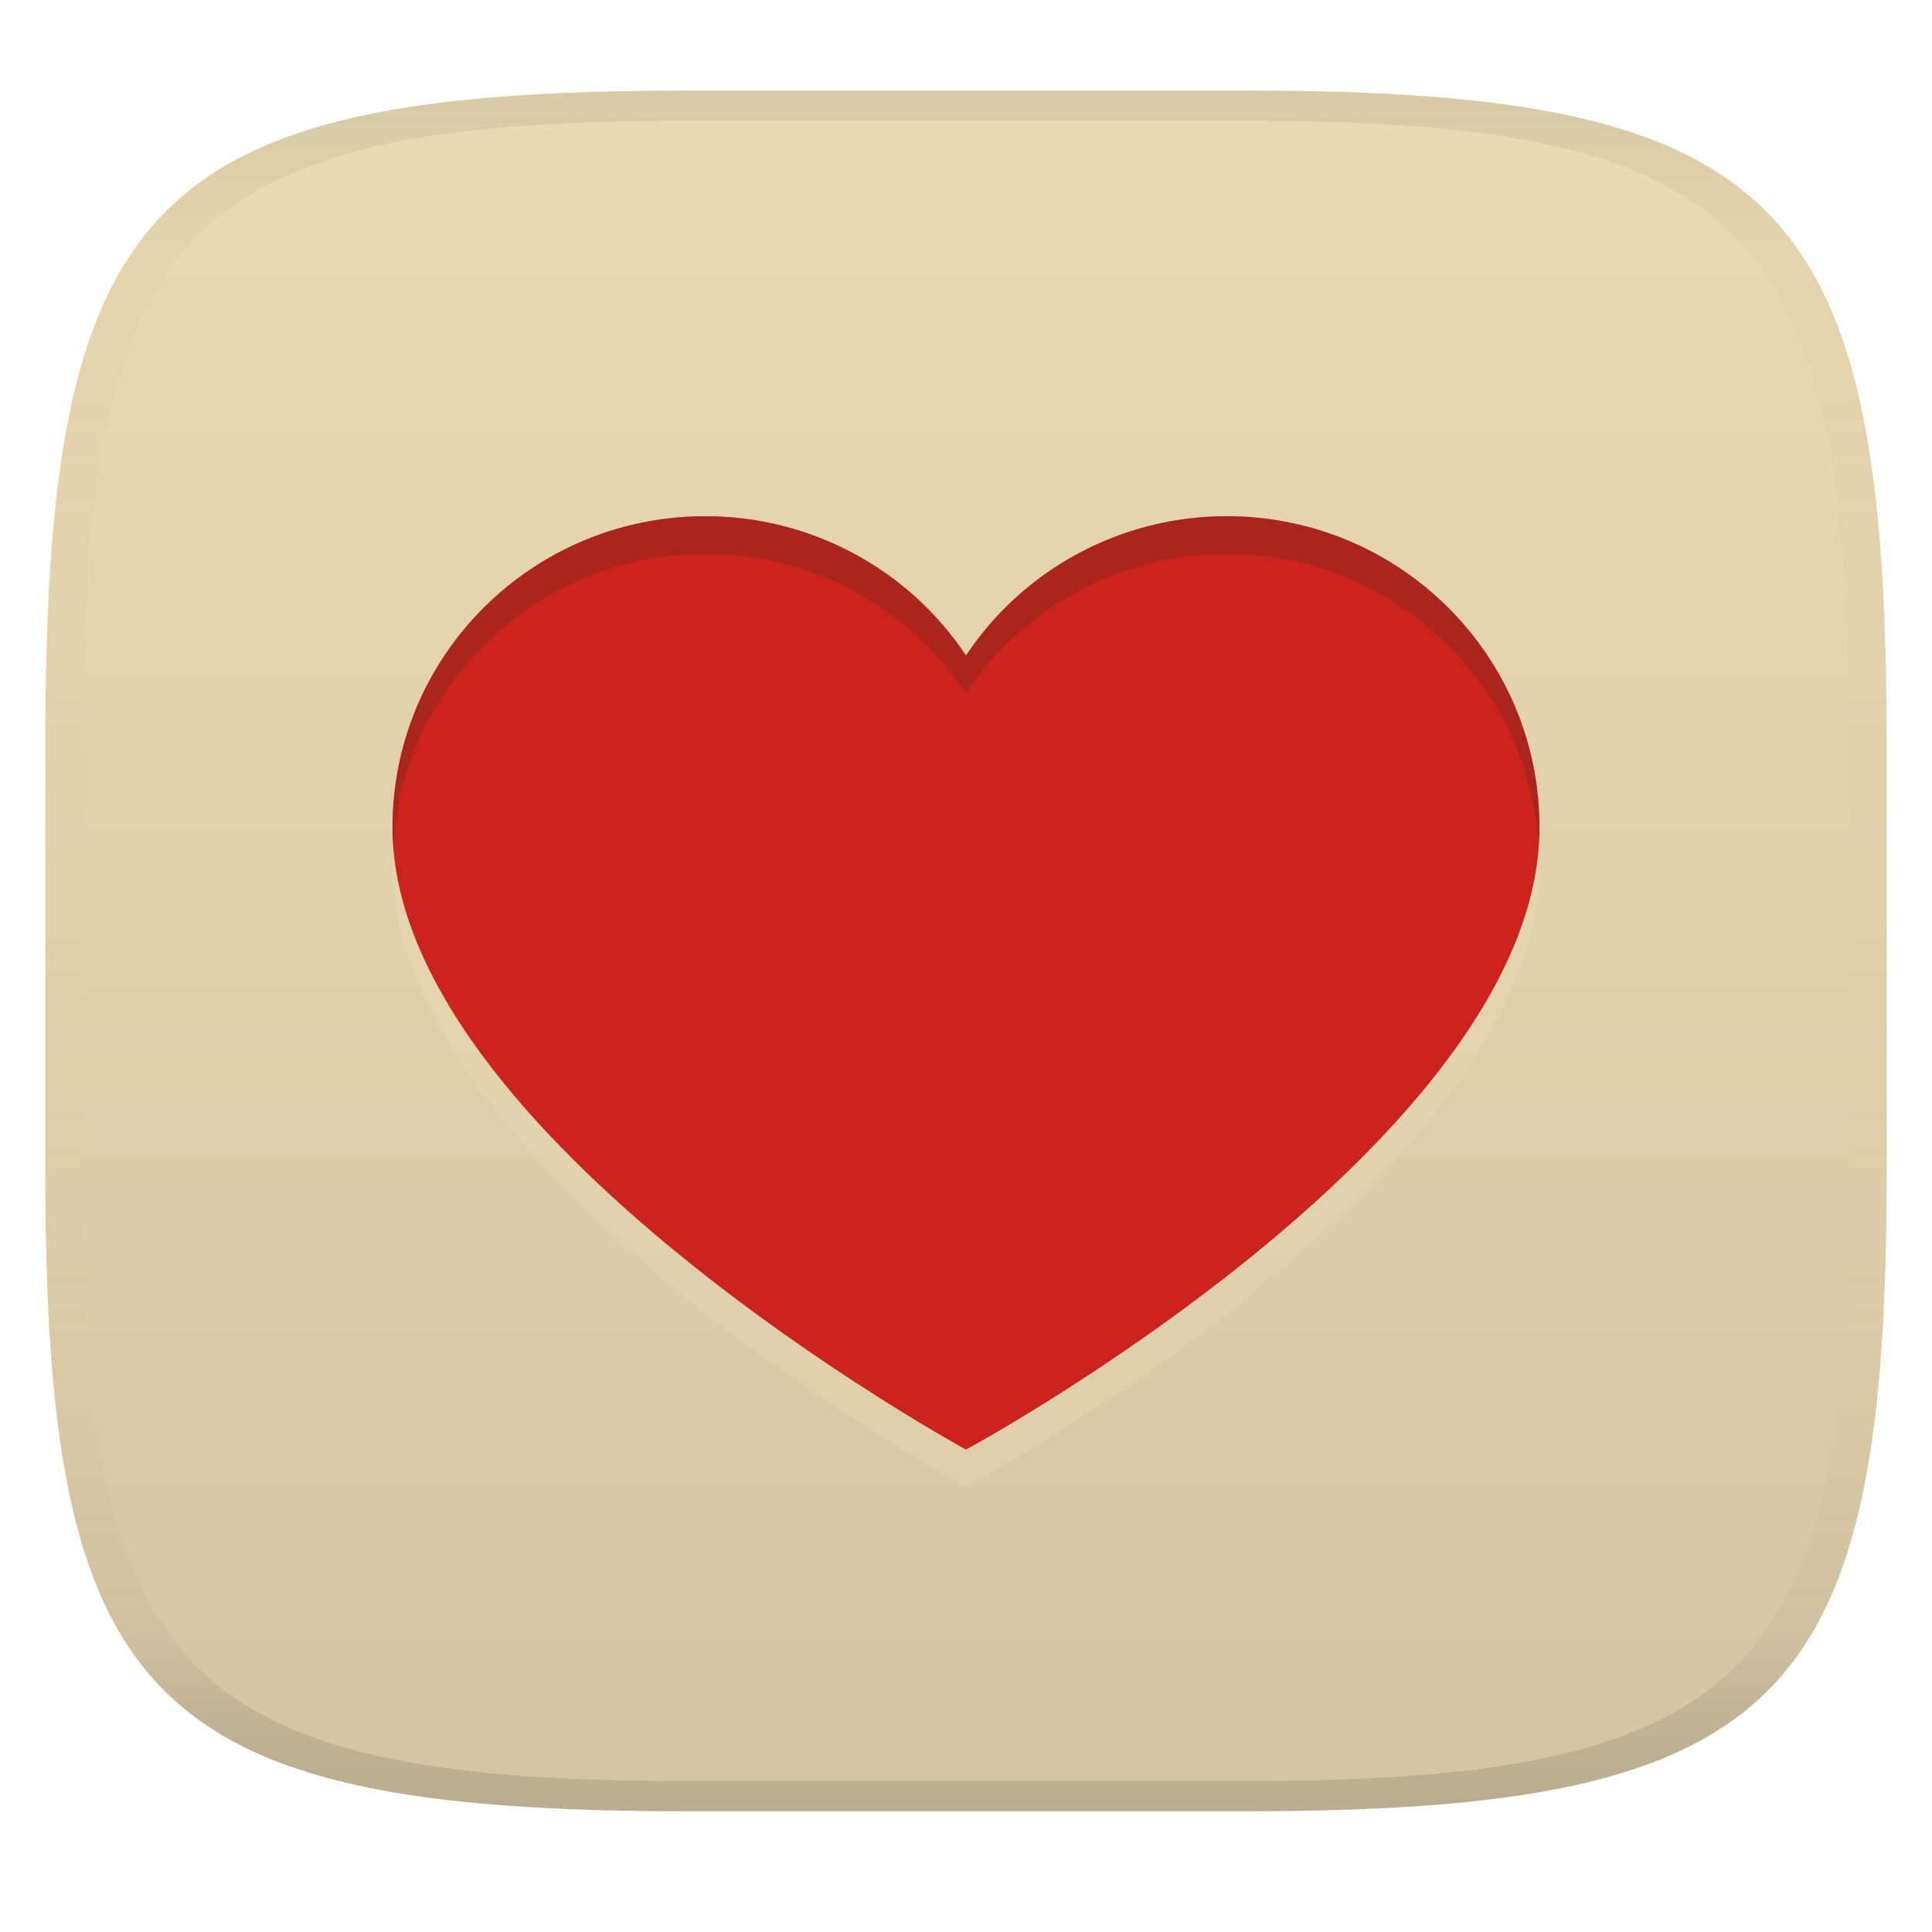 <svg width="256" height="256" version="1.1" xmlns="http://www.w3.org/2000/svg">
  <linearGradient id="b" x1=".5" x2=".5" y2="1" gradientTransform="matrix(244,0,0,228,5.981,12)" gradientUnits="userSpaceOnUse">
    <stop stop-color="#ebdbb2" offset="0"/>
    <stop stop-color="#d5c4a1" offset="1"/>
  </linearGradient>
  <defs>
    <linearGradient id="linearGradient31" x1=".5" x2=".5" y2="1" gradientTransform="matrix(244,0,0,228,5.988,12)" gradientUnits="userSpaceOnUse">
      <stop stop-color="#282828" stop-opacity=".1" offset="0"/>
      <stop stop-color="#bdae93" stop-opacity=".1" offset=".1"/>
      <stop stop-color="#d5c4a1" stop-opacity="0" offset=".702"/>
      <stop stop-color="#bdae93" stop-opacity=".302" offset=".9"/>
      <stop stop-color="#282828" stop-opacity=".15" offset="1"/>
    </linearGradient>
  </defs>
  <path d="m165 12c72 0 85 15 85 87v56c0 70-13 85-85 85h-74c-72 0-85-15-85-85v-56c0-72 13-87 85-87z" fill="url(#b)" style="isolation:isolate"/>
  <path d="m162.54 73.396c-13.899-0.004-26.871 6.926-34.543 18.453-7.672-11.527-20.644-18.457-34.543-18.453-22.897 0-41.45 18.453-41.45 41.228 0 41.025 75.993 82.457 75.993 82.457s75.993-41.066 75.993-82.457c0-22.775-18.553-41.228-41.45-41.228z" fill="#fbf1c7" filter="url(#b)" opacity=".4" stroke-width="1.048" style="isolation:isolate"/>
  <path d="m162.54 68.396c-13.899-0.004-26.871 6.926-34.543 18.453-7.672-11.527-20.644-18.457-34.543-18.453-22.897 0-41.45 18.453-41.45 41.228 0 41.025 75.993 82.457 75.993 82.457s75.993-41.066 75.993-82.457c0-22.775-18.553-41.228-41.45-41.228z" fill="#cc241d" filter="url(#b)" stroke-width="1.048" style="isolation:isolate"/>
  <path d="m93.457 68.396c-22.897 0-41.449 18.452-41.449 41.227 0 0.788 0.037 1.577 0.092 2.365 1.367-21.545 19.351-38.592 41.357-38.592 13.899-0.004 26.871 6.926 34.543 18.453 7.672-11.527 20.644-18.457 34.543-18.453 22.01 0 39.996 17.053 41.357 38.604 0.055-0.792 0.092-1.584 0.092-2.377 0-22.775-18.552-41.227-41.449-41.227-13.899-0.004-26.871 6.926-34.543 18.453-7.672-11.527-20.644-18.457-34.543-18.453z" fill="#282828" opacity=".2" stroke-width="1.048" style="isolation:isolate"/>
  <path d="m91 12c-72 0-85 15-85 87v56c0 70 13 85 85 85h74c72 0 85-15 85-85v-56c0-72-13-87-85-87zm0 4h74c68 0 80 15 80 83v56c0 66-12 81-80 81h-74c-68 0-80-15-80-81v-56c0-68 12-83 80-83z" fill="url(#linearGradient31)" style="isolation:isolate"/>
</svg>
